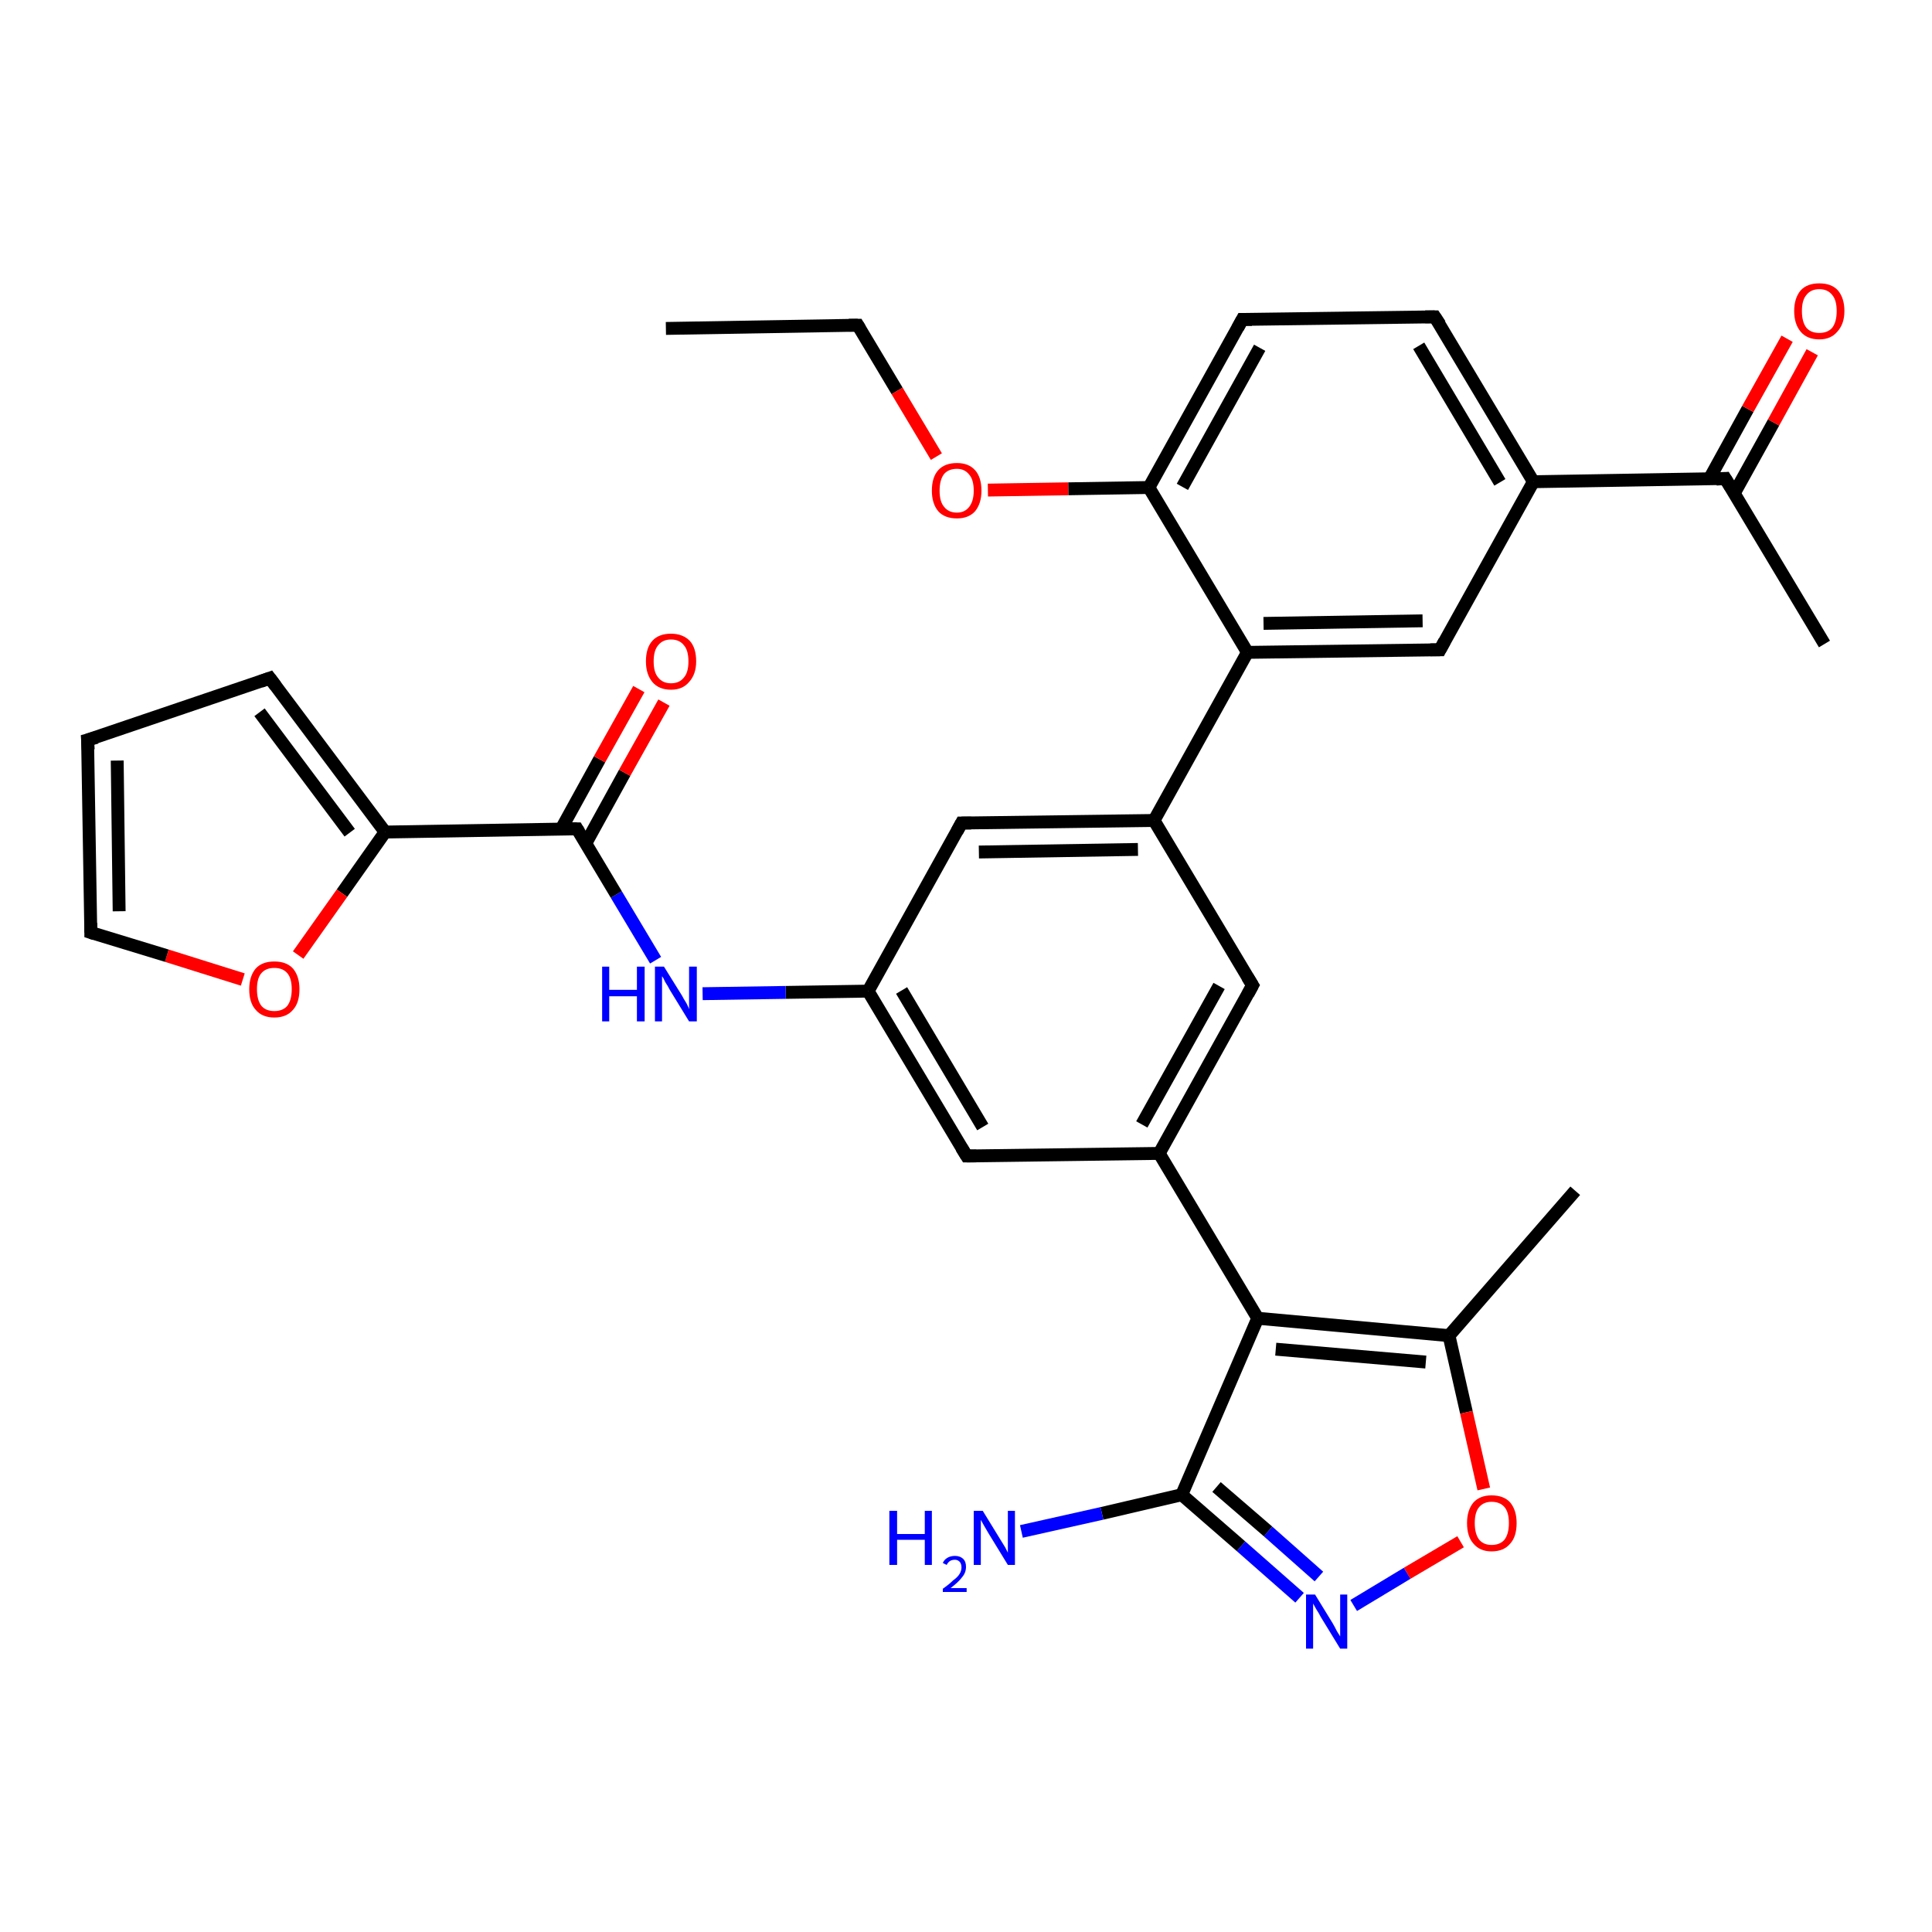 <?xml version='1.0' encoding='iso-8859-1'?>
<svg version='1.1' baseProfile='full'
              xmlns='http://www.w3.org/2000/svg'
                      xmlns:rdkit='http://www.rdkit.org/xml'
                      xmlns:xlink='http://www.w3.org/1999/xlink'
                  xml:space='preserve'
width='300px' height='300px' viewBox='0 0 300 300'>
<!-- END OF HEADER -->
<rect style='opacity:1.0;fill:#FFFFFF;stroke:none' width='300.0' height='300.0' x='0.0' y='0.0'> </rect>
<path class='bond-0 atom-0 atom-1' d='M 103.4,51.0 L 133.2,50.5' style='fill:none;fill-rule:evenodd;stroke:#000000;stroke-width:2.0px;stroke-linecap:butt;stroke-linejoin:miter;stroke-opacity:1' />
<path class='bond-1 atom-1 atom-2' d='M 133.2,50.5 L 139.3,60.7' style='fill:none;fill-rule:evenodd;stroke:#000000;stroke-width:2.0px;stroke-linecap:butt;stroke-linejoin:miter;stroke-opacity:1' />
<path class='bond-1 atom-1 atom-2' d='M 139.3,60.7 L 145.4,70.9' style='fill:none;fill-rule:evenodd;stroke:#FF0000;stroke-width:2.0px;stroke-linecap:butt;stroke-linejoin:miter;stroke-opacity:1' />
<path class='bond-2 atom-2 atom-3' d='M 153.4,76.1 L 165.9,75.9' style='fill:none;fill-rule:evenodd;stroke:#FF0000;stroke-width:2.0px;stroke-linecap:butt;stroke-linejoin:miter;stroke-opacity:1' />
<path class='bond-2 atom-2 atom-3' d='M 165.9,75.9 L 178.4,75.7' style='fill:none;fill-rule:evenodd;stroke:#000000;stroke-width:2.0px;stroke-linecap:butt;stroke-linejoin:miter;stroke-opacity:1' />
<path class='bond-3 atom-3 atom-4' d='M 178.4,75.7 L 192.9,49.6' style='fill:none;fill-rule:evenodd;stroke:#000000;stroke-width:2.0px;stroke-linecap:butt;stroke-linejoin:miter;stroke-opacity:1' />
<path class='bond-3 atom-3 atom-4' d='M 183.6,75.6 L 195.6,54.0' style='fill:none;fill-rule:evenodd;stroke:#000000;stroke-width:2.0px;stroke-linecap:butt;stroke-linejoin:miter;stroke-opacity:1' />
<path class='bond-4 atom-4 atom-5' d='M 192.9,49.6 L 222.8,49.2' style='fill:none;fill-rule:evenodd;stroke:#000000;stroke-width:2.0px;stroke-linecap:butt;stroke-linejoin:miter;stroke-opacity:1' />
<path class='bond-5 atom-5 atom-6' d='M 222.8,49.2 L 238.1,74.8' style='fill:none;fill-rule:evenodd;stroke:#000000;stroke-width:2.0px;stroke-linecap:butt;stroke-linejoin:miter;stroke-opacity:1' />
<path class='bond-5 atom-5 atom-6' d='M 220.3,53.7 L 232.9,74.9' style='fill:none;fill-rule:evenodd;stroke:#000000;stroke-width:2.0px;stroke-linecap:butt;stroke-linejoin:miter;stroke-opacity:1' />
<path class='bond-6 atom-6 atom-7' d='M 238.1,74.8 L 223.6,100.9' style='fill:none;fill-rule:evenodd;stroke:#000000;stroke-width:2.0px;stroke-linecap:butt;stroke-linejoin:miter;stroke-opacity:1' />
<path class='bond-7 atom-7 atom-8' d='M 223.6,100.9 L 193.7,101.3' style='fill:none;fill-rule:evenodd;stroke:#000000;stroke-width:2.0px;stroke-linecap:butt;stroke-linejoin:miter;stroke-opacity:1' />
<path class='bond-7 atom-7 atom-8' d='M 220.9,96.4 L 196.2,96.8' style='fill:none;fill-rule:evenodd;stroke:#000000;stroke-width:2.0px;stroke-linecap:butt;stroke-linejoin:miter;stroke-opacity:1' />
<path class='bond-8 atom-8 atom-9' d='M 193.7,101.3 L 179.2,127.4' style='fill:none;fill-rule:evenodd;stroke:#000000;stroke-width:2.0px;stroke-linecap:butt;stroke-linejoin:miter;stroke-opacity:1' />
<path class='bond-9 atom-9 atom-10' d='M 179.2,127.4 L 149.3,127.8' style='fill:none;fill-rule:evenodd;stroke:#000000;stroke-width:2.0px;stroke-linecap:butt;stroke-linejoin:miter;stroke-opacity:1' />
<path class='bond-9 atom-9 atom-10' d='M 176.7,131.9 L 152.0,132.3' style='fill:none;fill-rule:evenodd;stroke:#000000;stroke-width:2.0px;stroke-linecap:butt;stroke-linejoin:miter;stroke-opacity:1' />
<path class='bond-10 atom-10 atom-11' d='M 149.3,127.8 L 134.8,153.9' style='fill:none;fill-rule:evenodd;stroke:#000000;stroke-width:2.0px;stroke-linecap:butt;stroke-linejoin:miter;stroke-opacity:1' />
<path class='bond-11 atom-11 atom-12' d='M 134.8,153.9 L 122.0,154.1' style='fill:none;fill-rule:evenodd;stroke:#000000;stroke-width:2.0px;stroke-linecap:butt;stroke-linejoin:miter;stroke-opacity:1' />
<path class='bond-11 atom-11 atom-12' d='M 122.0,154.1 L 109.1,154.3' style='fill:none;fill-rule:evenodd;stroke:#0000FF;stroke-width:2.0px;stroke-linecap:butt;stroke-linejoin:miter;stroke-opacity:1' />
<path class='bond-12 atom-12 atom-13' d='M 101.8,149.1 L 95.7,138.9' style='fill:none;fill-rule:evenodd;stroke:#0000FF;stroke-width:2.0px;stroke-linecap:butt;stroke-linejoin:miter;stroke-opacity:1' />
<path class='bond-12 atom-12 atom-13' d='M 95.7,138.9 L 89.6,128.7' style='fill:none;fill-rule:evenodd;stroke:#000000;stroke-width:2.0px;stroke-linecap:butt;stroke-linejoin:miter;stroke-opacity:1' />
<path class='bond-13 atom-13 atom-14' d='M 91.0,130.9 L 97.0,120.0' style='fill:none;fill-rule:evenodd;stroke:#000000;stroke-width:2.0px;stroke-linecap:butt;stroke-linejoin:miter;stroke-opacity:1' />
<path class='bond-13 atom-13 atom-14' d='M 97.0,120.0 L 103.1,109.1' style='fill:none;fill-rule:evenodd;stroke:#FF0000;stroke-width:2.0px;stroke-linecap:butt;stroke-linejoin:miter;stroke-opacity:1' />
<path class='bond-13 atom-13 atom-14' d='M 87.1,128.8 L 93.1,117.9' style='fill:none;fill-rule:evenodd;stroke:#000000;stroke-width:2.0px;stroke-linecap:butt;stroke-linejoin:miter;stroke-opacity:1' />
<path class='bond-13 atom-13 atom-14' d='M 93.1,117.9 L 99.2,107.0' style='fill:none;fill-rule:evenodd;stroke:#FF0000;stroke-width:2.0px;stroke-linecap:butt;stroke-linejoin:miter;stroke-opacity:1' />
<path class='bond-14 atom-13 atom-15' d='M 89.6,128.7 L 59.8,129.2' style='fill:none;fill-rule:evenodd;stroke:#000000;stroke-width:2.0px;stroke-linecap:butt;stroke-linejoin:miter;stroke-opacity:1' />
<path class='bond-15 atom-15 atom-16' d='M 59.8,129.2 L 53.1,138.7' style='fill:none;fill-rule:evenodd;stroke:#000000;stroke-width:2.0px;stroke-linecap:butt;stroke-linejoin:miter;stroke-opacity:1' />
<path class='bond-15 atom-15 atom-16' d='M 53.1,138.7 L 46.3,148.3' style='fill:none;fill-rule:evenodd;stroke:#FF0000;stroke-width:2.0px;stroke-linecap:butt;stroke-linejoin:miter;stroke-opacity:1' />
<path class='bond-16 atom-16 atom-17' d='M 37.7,152.1 L 25.9,148.4' style='fill:none;fill-rule:evenodd;stroke:#FF0000;stroke-width:2.0px;stroke-linecap:butt;stroke-linejoin:miter;stroke-opacity:1' />
<path class='bond-16 atom-16 atom-17' d='M 25.9,148.4 L 14.1,144.8' style='fill:none;fill-rule:evenodd;stroke:#000000;stroke-width:2.0px;stroke-linecap:butt;stroke-linejoin:miter;stroke-opacity:1' />
<path class='bond-17 atom-17 atom-18' d='M 14.1,144.8 L 13.6,114.9' style='fill:none;fill-rule:evenodd;stroke:#000000;stroke-width:2.0px;stroke-linecap:butt;stroke-linejoin:miter;stroke-opacity:1' />
<path class='bond-17 atom-17 atom-18' d='M 18.5,141.5 L 18.2,118.1' style='fill:none;fill-rule:evenodd;stroke:#000000;stroke-width:2.0px;stroke-linecap:butt;stroke-linejoin:miter;stroke-opacity:1' />
<path class='bond-18 atom-18 atom-19' d='M 13.6,114.9 L 41.9,105.3' style='fill:none;fill-rule:evenodd;stroke:#000000;stroke-width:2.0px;stroke-linecap:butt;stroke-linejoin:miter;stroke-opacity:1' />
<path class='bond-19 atom-11 atom-20' d='M 134.8,153.9 L 150.1,179.5' style='fill:none;fill-rule:evenodd;stroke:#000000;stroke-width:2.0px;stroke-linecap:butt;stroke-linejoin:miter;stroke-opacity:1' />
<path class='bond-19 atom-11 atom-20' d='M 140.0,153.8 L 152.6,175.0' style='fill:none;fill-rule:evenodd;stroke:#000000;stroke-width:2.0px;stroke-linecap:butt;stroke-linejoin:miter;stroke-opacity:1' />
<path class='bond-20 atom-20 atom-21' d='M 150.1,179.5 L 180.0,179.1' style='fill:none;fill-rule:evenodd;stroke:#000000;stroke-width:2.0px;stroke-linecap:butt;stroke-linejoin:miter;stroke-opacity:1' />
<path class='bond-21 atom-21 atom-22' d='M 180.0,179.1 L 194.5,153.0' style='fill:none;fill-rule:evenodd;stroke:#000000;stroke-width:2.0px;stroke-linecap:butt;stroke-linejoin:miter;stroke-opacity:1' />
<path class='bond-21 atom-21 atom-22' d='M 177.3,174.6 L 189.3,153.1' style='fill:none;fill-rule:evenodd;stroke:#000000;stroke-width:2.0px;stroke-linecap:butt;stroke-linejoin:miter;stroke-opacity:1' />
<path class='bond-22 atom-21 atom-23' d='M 180.0,179.1 L 195.3,204.7' style='fill:none;fill-rule:evenodd;stroke:#000000;stroke-width:2.0px;stroke-linecap:butt;stroke-linejoin:miter;stroke-opacity:1' />
<path class='bond-23 atom-23 atom-24' d='M 195.3,204.7 L 225.0,207.4' style='fill:none;fill-rule:evenodd;stroke:#000000;stroke-width:2.0px;stroke-linecap:butt;stroke-linejoin:miter;stroke-opacity:1' />
<path class='bond-23 atom-23 atom-24' d='M 198.1,209.5 L 221.4,211.5' style='fill:none;fill-rule:evenodd;stroke:#000000;stroke-width:2.0px;stroke-linecap:butt;stroke-linejoin:miter;stroke-opacity:1' />
<path class='bond-24 atom-24 atom-25' d='M 225.0,207.4 L 244.6,184.9' style='fill:none;fill-rule:evenodd;stroke:#000000;stroke-width:2.0px;stroke-linecap:butt;stroke-linejoin:miter;stroke-opacity:1' />
<path class='bond-25 atom-24 atom-26' d='M 225.0,207.4 L 227.7,219.3' style='fill:none;fill-rule:evenodd;stroke:#000000;stroke-width:2.0px;stroke-linecap:butt;stroke-linejoin:miter;stroke-opacity:1' />
<path class='bond-25 atom-24 atom-26' d='M 227.7,219.3 L 230.4,231.2' style='fill:none;fill-rule:evenodd;stroke:#FF0000;stroke-width:2.0px;stroke-linecap:butt;stroke-linejoin:miter;stroke-opacity:1' />
<path class='bond-26 atom-26 atom-27' d='M 226.8,239.4 L 218.5,244.3' style='fill:none;fill-rule:evenodd;stroke:#FF0000;stroke-width:2.0px;stroke-linecap:butt;stroke-linejoin:miter;stroke-opacity:1' />
<path class='bond-26 atom-26 atom-27' d='M 218.5,244.3 L 210.2,249.3' style='fill:none;fill-rule:evenodd;stroke:#0000FF;stroke-width:2.0px;stroke-linecap:butt;stroke-linejoin:miter;stroke-opacity:1' />
<path class='bond-27 atom-27 atom-28' d='M 201.8,248.1 L 192.7,240.1' style='fill:none;fill-rule:evenodd;stroke:#0000FF;stroke-width:2.0px;stroke-linecap:butt;stroke-linejoin:miter;stroke-opacity:1' />
<path class='bond-27 atom-27 atom-28' d='M 192.7,240.1 L 183.5,232.1' style='fill:none;fill-rule:evenodd;stroke:#000000;stroke-width:2.0px;stroke-linecap:butt;stroke-linejoin:miter;stroke-opacity:1' />
<path class='bond-27 atom-27 atom-28' d='M 204.8,244.8 L 196.9,237.8' style='fill:none;fill-rule:evenodd;stroke:#0000FF;stroke-width:2.0px;stroke-linecap:butt;stroke-linejoin:miter;stroke-opacity:1' />
<path class='bond-27 atom-27 atom-28' d='M 196.9,237.8 L 188.9,230.9' style='fill:none;fill-rule:evenodd;stroke:#000000;stroke-width:2.0px;stroke-linecap:butt;stroke-linejoin:miter;stroke-opacity:1' />
<path class='bond-28 atom-28 atom-29' d='M 183.5,232.1 L 171.1,235.0' style='fill:none;fill-rule:evenodd;stroke:#000000;stroke-width:2.0px;stroke-linecap:butt;stroke-linejoin:miter;stroke-opacity:1' />
<path class='bond-28 atom-28 atom-29' d='M 171.1,235.0 L 158.6,237.8' style='fill:none;fill-rule:evenodd;stroke:#0000FF;stroke-width:2.0px;stroke-linecap:butt;stroke-linejoin:miter;stroke-opacity:1' />
<path class='bond-29 atom-6 atom-30' d='M 238.1,74.8 L 267.9,74.3' style='fill:none;fill-rule:evenodd;stroke:#000000;stroke-width:2.0px;stroke-linecap:butt;stroke-linejoin:miter;stroke-opacity:1' />
<path class='bond-30 atom-30 atom-31' d='M 267.9,74.3 L 283.3,100.0' style='fill:none;fill-rule:evenodd;stroke:#000000;stroke-width:2.0px;stroke-linecap:butt;stroke-linejoin:miter;stroke-opacity:1' />
<path class='bond-31 atom-30 atom-32' d='M 269.3,76.6 L 275.4,65.6' style='fill:none;fill-rule:evenodd;stroke:#000000;stroke-width:2.0px;stroke-linecap:butt;stroke-linejoin:miter;stroke-opacity:1' />
<path class='bond-31 atom-30 atom-32' d='M 275.4,65.6 L 281.4,54.7' style='fill:none;fill-rule:evenodd;stroke:#FF0000;stroke-width:2.0px;stroke-linecap:butt;stroke-linejoin:miter;stroke-opacity:1' />
<path class='bond-31 atom-30 atom-32' d='M 265.4,74.4 L 271.4,63.5' style='fill:none;fill-rule:evenodd;stroke:#000000;stroke-width:2.0px;stroke-linecap:butt;stroke-linejoin:miter;stroke-opacity:1' />
<path class='bond-31 atom-30 atom-32' d='M 271.4,63.5 L 277.5,52.6' style='fill:none;fill-rule:evenodd;stroke:#FF0000;stroke-width:2.0px;stroke-linecap:butt;stroke-linejoin:miter;stroke-opacity:1' />
<path class='bond-32 atom-8 atom-3' d='M 193.7,101.3 L 178.4,75.7' style='fill:none;fill-rule:evenodd;stroke:#000000;stroke-width:2.0px;stroke-linecap:butt;stroke-linejoin:miter;stroke-opacity:1' />
<path class='bond-33 atom-22 atom-9' d='M 194.5,153.0 L 179.2,127.4' style='fill:none;fill-rule:evenodd;stroke:#000000;stroke-width:2.0px;stroke-linecap:butt;stroke-linejoin:miter;stroke-opacity:1' />
<path class='bond-34 atom-19 atom-15' d='M 41.9,105.3 L 59.8,129.2' style='fill:none;fill-rule:evenodd;stroke:#000000;stroke-width:2.0px;stroke-linecap:butt;stroke-linejoin:miter;stroke-opacity:1' />
<path class='bond-34 atom-19 atom-15' d='M 40.3,110.6 L 54.3,129.3' style='fill:none;fill-rule:evenodd;stroke:#000000;stroke-width:2.0px;stroke-linecap:butt;stroke-linejoin:miter;stroke-opacity:1' />
<path class='bond-35 atom-28 atom-23' d='M 183.5,232.1 L 195.3,204.7' style='fill:none;fill-rule:evenodd;stroke:#000000;stroke-width:2.0px;stroke-linecap:butt;stroke-linejoin:miter;stroke-opacity:1' />
<path d='M 131.8,50.5 L 133.2,50.5 L 133.5,51.0' style='fill:none;stroke:#000000;stroke-width:2.0px;stroke-linecap:butt;stroke-linejoin:miter;stroke-opacity:1;' />
<path d='M 192.2,50.9 L 192.9,49.6 L 194.4,49.6' style='fill:none;stroke:#000000;stroke-width:2.0px;stroke-linecap:butt;stroke-linejoin:miter;stroke-opacity:1;' />
<path d='M 221.3,49.2 L 222.8,49.2 L 223.6,50.4' style='fill:none;stroke:#000000;stroke-width:2.0px;stroke-linecap:butt;stroke-linejoin:miter;stroke-opacity:1;' />
<path d='M 224.3,99.6 L 223.6,100.9 L 222.1,100.9' style='fill:none;stroke:#000000;stroke-width:2.0px;stroke-linecap:butt;stroke-linejoin:miter;stroke-opacity:1;' />
<path d='M 150.8,127.8 L 149.3,127.8 L 148.6,129.1' style='fill:none;stroke:#000000;stroke-width:2.0px;stroke-linecap:butt;stroke-linejoin:miter;stroke-opacity:1;' />
<path d='M 89.9,129.2 L 89.6,128.7 L 88.1,128.7' style='fill:none;stroke:#000000;stroke-width:2.0px;stroke-linecap:butt;stroke-linejoin:miter;stroke-opacity:1;' />
<path d='M 14.7,145.0 L 14.1,144.8 L 14.1,143.3' style='fill:none;stroke:#000000;stroke-width:2.0px;stroke-linecap:butt;stroke-linejoin:miter;stroke-opacity:1;' />
<path d='M 13.7,116.4 L 13.6,114.9 L 15.0,114.5' style='fill:none;stroke:#000000;stroke-width:2.0px;stroke-linecap:butt;stroke-linejoin:miter;stroke-opacity:1;' />
<path d='M 40.5,105.8 L 41.9,105.3 L 42.8,106.5' style='fill:none;stroke:#000000;stroke-width:2.0px;stroke-linecap:butt;stroke-linejoin:miter;stroke-opacity:1;' />
<path d='M 149.3,178.2 L 150.1,179.5 L 151.6,179.5' style='fill:none;stroke:#000000;stroke-width:2.0px;stroke-linecap:butt;stroke-linejoin:miter;stroke-opacity:1;' />
<path d='M 193.8,154.3 L 194.5,153.0 L 193.7,151.7' style='fill:none;stroke:#000000;stroke-width:2.0px;stroke-linecap:butt;stroke-linejoin:miter;stroke-opacity:1;' />
<path d='M 266.5,74.4 L 267.9,74.3 L 268.7,75.6' style='fill:none;stroke:#000000;stroke-width:2.0px;stroke-linecap:butt;stroke-linejoin:miter;stroke-opacity:1;' />
<path class='atom-2' d='M 144.7 76.2
Q 144.7 74.1, 145.7 73.0
Q 146.7 71.9, 148.6 71.9
Q 150.4 71.9, 151.4 73.0
Q 152.4 74.1, 152.4 76.2
Q 152.4 78.2, 151.4 79.4
Q 150.4 80.5, 148.6 80.5
Q 146.7 80.5, 145.7 79.4
Q 144.7 78.2, 144.7 76.2
M 148.6 79.6
Q 149.8 79.6, 150.5 78.7
Q 151.2 77.8, 151.2 76.2
Q 151.2 74.5, 150.5 73.7
Q 149.8 72.8, 148.6 72.8
Q 147.3 72.8, 146.6 73.6
Q 145.9 74.5, 145.9 76.2
Q 145.9 77.9, 146.6 78.7
Q 147.3 79.6, 148.6 79.6
' fill='#FF0000'/>
<path class='atom-12' d='M 93.5 150.1
L 94.6 150.1
L 94.6 153.7
L 98.9 153.7
L 98.9 150.1
L 100.1 150.1
L 100.1 158.6
L 98.9 158.6
L 98.9 154.7
L 94.6 154.7
L 94.6 158.6
L 93.5 158.6
L 93.5 150.1
' fill='#0000FF'/>
<path class='atom-12' d='M 103.1 150.1
L 105.9 154.6
Q 106.1 155.0, 106.6 155.8
Q 107.0 156.6, 107.0 156.7
L 107.0 150.1
L 108.2 150.1
L 108.2 158.6
L 107.0 158.6
L 104.0 153.7
Q 103.7 153.1, 103.3 152.5
Q 103.0 151.8, 102.8 151.6
L 102.8 158.6
L 101.7 158.6
L 101.7 150.1
L 103.1 150.1
' fill='#0000FF'/>
<path class='atom-14' d='M 100.3 102.7
Q 100.3 100.6, 101.3 99.5
Q 102.3 98.4, 104.2 98.4
Q 106.0 98.4, 107.1 99.5
Q 108.1 100.6, 108.1 102.7
Q 108.1 104.7, 107.0 105.9
Q 106.0 107.1, 104.2 107.1
Q 102.3 107.1, 101.3 105.9
Q 100.3 104.7, 100.3 102.7
M 104.2 106.1
Q 105.5 106.1, 106.2 105.2
Q 106.9 104.4, 106.9 102.7
Q 106.9 101.0, 106.2 100.2
Q 105.5 99.3, 104.2 99.3
Q 102.9 99.3, 102.2 100.2
Q 101.5 101.0, 101.5 102.7
Q 101.5 104.4, 102.2 105.2
Q 102.9 106.1, 104.2 106.1
' fill='#FF0000'/>
<path class='atom-16' d='M 38.7 153.6
Q 38.7 151.6, 39.7 150.4
Q 40.7 149.3, 42.6 149.3
Q 44.5 149.3, 45.5 150.4
Q 46.5 151.6, 46.5 153.6
Q 46.5 155.7, 45.5 156.8
Q 44.5 158.0, 42.6 158.0
Q 40.7 158.0, 39.7 156.8
Q 38.7 155.7, 38.7 153.6
M 42.6 157.0
Q 43.9 157.0, 44.6 156.2
Q 45.3 155.3, 45.3 153.6
Q 45.3 151.9, 44.6 151.1
Q 43.9 150.3, 42.6 150.3
Q 41.3 150.3, 40.6 151.1
Q 39.9 151.9, 39.9 153.6
Q 39.9 155.3, 40.6 156.2
Q 41.3 157.0, 42.6 157.0
' fill='#FF0000'/>
<path class='atom-26' d='M 227.8 236.5
Q 227.8 234.5, 228.8 233.3
Q 229.8 232.2, 231.6 232.2
Q 233.5 232.2, 234.5 233.3
Q 235.5 234.5, 235.5 236.5
Q 235.5 238.6, 234.5 239.7
Q 233.5 240.9, 231.6 240.9
Q 229.8 240.9, 228.8 239.7
Q 227.8 238.6, 227.8 236.5
M 231.6 239.9
Q 232.9 239.9, 233.6 239.1
Q 234.3 238.2, 234.3 236.5
Q 234.3 234.8, 233.6 234.0
Q 232.9 233.2, 231.6 233.2
Q 230.4 233.2, 229.7 234.0
Q 229.0 234.8, 229.0 236.5
Q 229.0 238.2, 229.7 239.1
Q 230.4 239.9, 231.6 239.9
' fill='#FF0000'/>
<path class='atom-27' d='M 204.2 247.6
L 206.9 252.0
Q 207.2 252.5, 207.6 253.3
Q 208.1 254.1, 208.1 254.1
L 208.1 247.6
L 209.2 247.6
L 209.2 256.0
L 208.1 256.0
L 205.1 251.1
Q 204.8 250.5, 204.4 249.9
Q 204.0 249.2, 203.9 249.0
L 203.9 256.0
L 202.8 256.0
L 202.8 247.6
L 204.2 247.6
' fill='#0000FF'/>
<path class='atom-29' d='M 138.1 234.6
L 139.3 234.6
L 139.3 238.2
L 143.6 238.2
L 143.6 234.6
L 144.7 234.6
L 144.7 243.0
L 143.6 243.0
L 143.6 239.1
L 139.3 239.1
L 139.3 243.0
L 138.1 243.0
L 138.1 234.6
' fill='#0000FF'/>
<path class='atom-29' d='M 146.4 242.7
Q 146.6 242.2, 147.1 241.9
Q 147.6 241.6, 148.3 241.6
Q 149.1 241.6, 149.6 242.1
Q 150.0 242.5, 150.0 243.3
Q 150.0 244.2, 149.4 244.9
Q 148.8 245.7, 147.6 246.6
L 150.1 246.6
L 150.1 247.2
L 146.4 247.2
L 146.4 246.7
Q 147.4 246.0, 148.0 245.4
Q 148.7 244.9, 149.0 244.4
Q 149.3 243.9, 149.3 243.4
Q 149.3 242.8, 149.0 242.5
Q 148.7 242.2, 148.3 242.2
Q 147.8 242.2, 147.5 242.4
Q 147.2 242.6, 147.0 243.0
L 146.4 242.7
' fill='#0000FF'/>
<path class='atom-29' d='M 152.6 234.6
L 155.3 239.0
Q 155.6 239.5, 156.1 240.3
Q 156.5 241.1, 156.5 241.1
L 156.5 234.6
L 157.6 234.6
L 157.6 243.0
L 156.5 243.0
L 153.5 238.1
Q 153.2 237.6, 152.8 236.9
Q 152.4 236.2, 152.3 236.0
L 152.3 243.0
L 151.2 243.0
L 151.2 234.6
L 152.6 234.6
' fill='#0000FF'/>
<path class='atom-32' d='M 278.6 48.3
Q 278.6 46.3, 279.6 45.1
Q 280.6 44.0, 282.5 44.0
Q 284.4 44.0, 285.4 45.1
Q 286.4 46.3, 286.4 48.3
Q 286.4 50.3, 285.3 51.5
Q 284.3 52.7, 282.5 52.7
Q 280.6 52.7, 279.6 51.5
Q 278.6 50.3, 278.6 48.3
M 282.5 51.7
Q 283.8 51.7, 284.5 50.9
Q 285.2 50.0, 285.2 48.3
Q 285.2 46.6, 284.5 45.8
Q 283.8 44.9, 282.5 44.9
Q 281.2 44.9, 280.5 45.8
Q 279.8 46.6, 279.8 48.3
Q 279.8 50.0, 280.5 50.9
Q 281.2 51.7, 282.5 51.7
' fill='#FF0000'/>
</svg>
